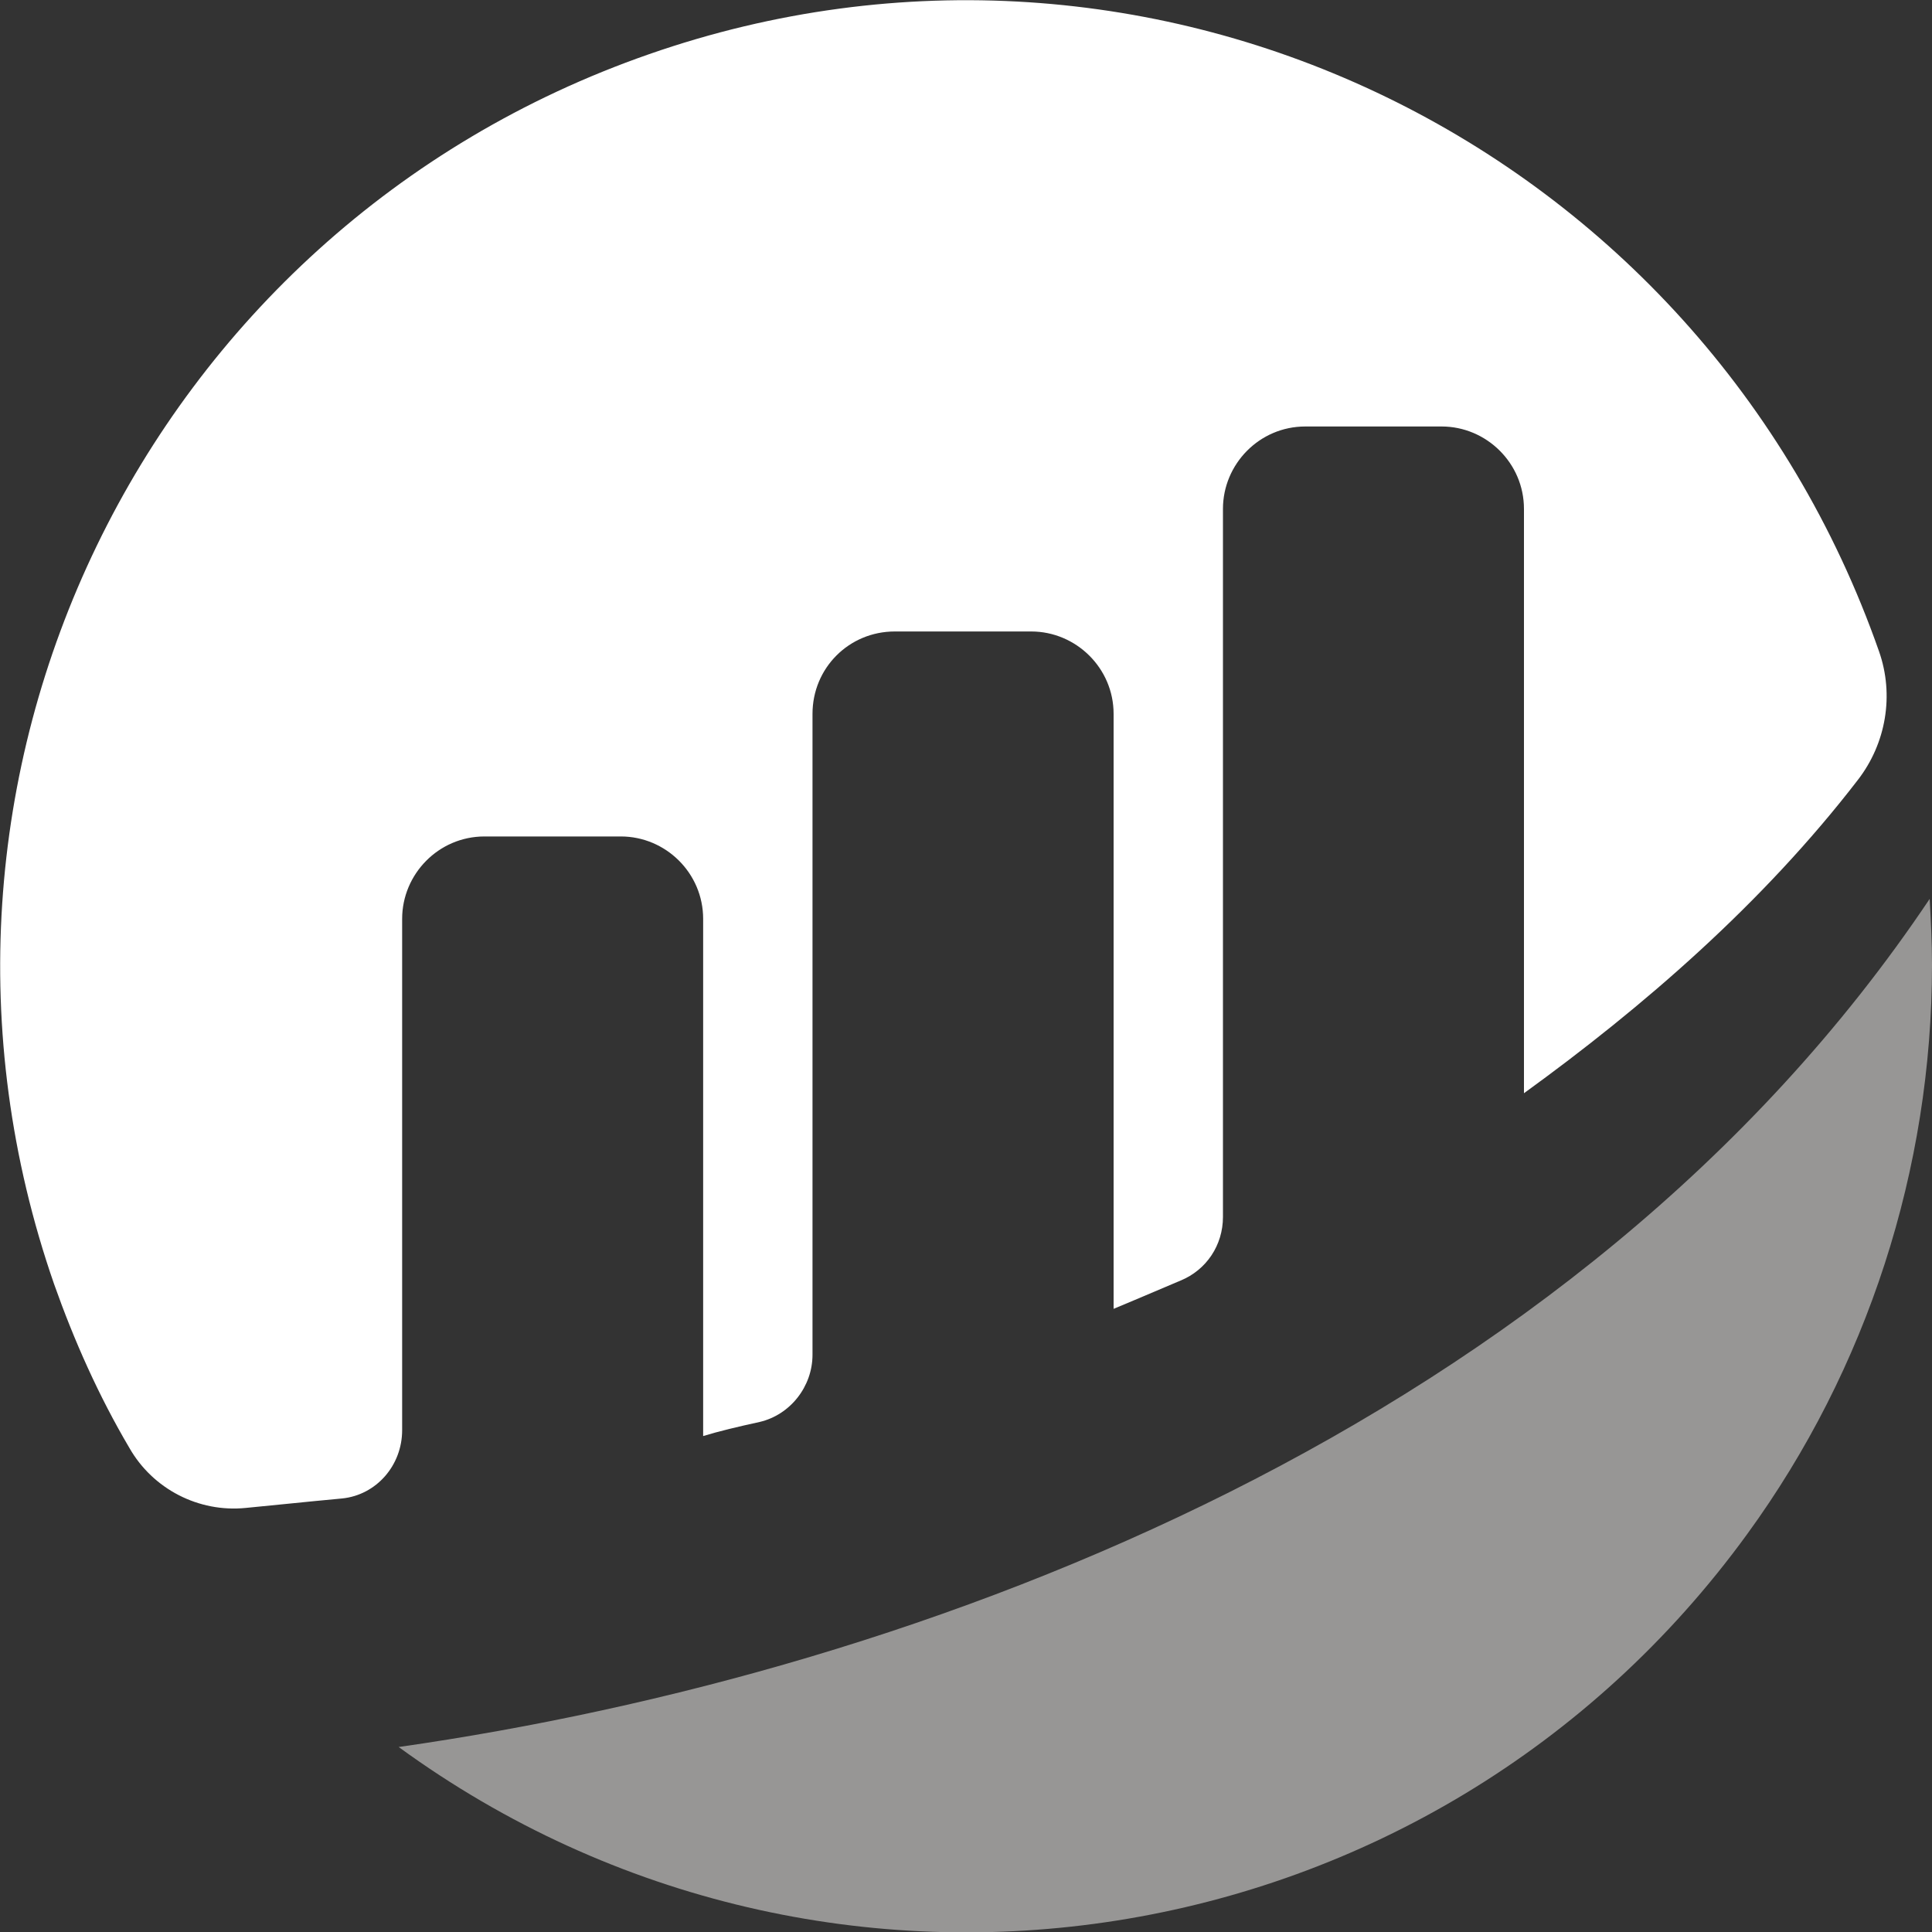 <svg width="20" height="20" viewBox="0 0 20 20" fill="none" xmlns="http://www.w3.org/2000/svg">
<rect x="0" y="0" width="20" height="20" fill="#333333" stroke="none"/>
<g clip-path="url(#clip0_2291_3221)">
<path d="M4.163 9.512C4.163 9.049 4.54 8.659 5.015 8.659H6.427C6.89 8.659 7.279 9.037 7.279 9.512V14.866C7.438 14.817 7.644 14.768 7.864 14.72C8.18 14.646 8.411 14.354 8.411 14.024V7.39C8.411 6.915 8.789 6.537 9.263 6.537H10.675C11.138 6.537 11.528 6.915 11.528 7.39V13.549C11.528 13.549 11.881 13.402 12.222 13.256C12.489 13.146 12.66 12.89 12.66 12.598V5.268C12.66 4.805 13.037 4.415 13.512 4.415H14.924C15.386 4.415 15.776 4.793 15.776 5.268V11.317C17.005 10.427 18.247 9.354 19.233 8.073C19.525 7.695 19.61 7.195 19.452 6.744C17.614 1.5 11.929 -1.256 6.719 0.561C1.497 2.378 -1.254 8.073 0.56 13.293C0.767 13.878 1.022 14.451 1.339 14.988C1.582 15.415 2.057 15.659 2.544 15.61C2.812 15.585 3.141 15.549 3.542 15.512C3.895 15.476 4.163 15.171 4.163 14.805V9.512Z" fill="white"/>
<path d="M4.127 18.085C8.594 21.341 14.839 20.354 18.089 15.878C19.331 14.171 20 12.097 20 9.988C20 9.756 19.988 9.524 19.976 9.305C16.324 14.756 9.58 17.305 4.127 18.085Z" fill="#979695"/>
</g>
<defs>
<clipPath id="clip0_2291_3221">
<rect width="20" height="20" fill="white"/>
</clipPath>
</defs>
</svg>
